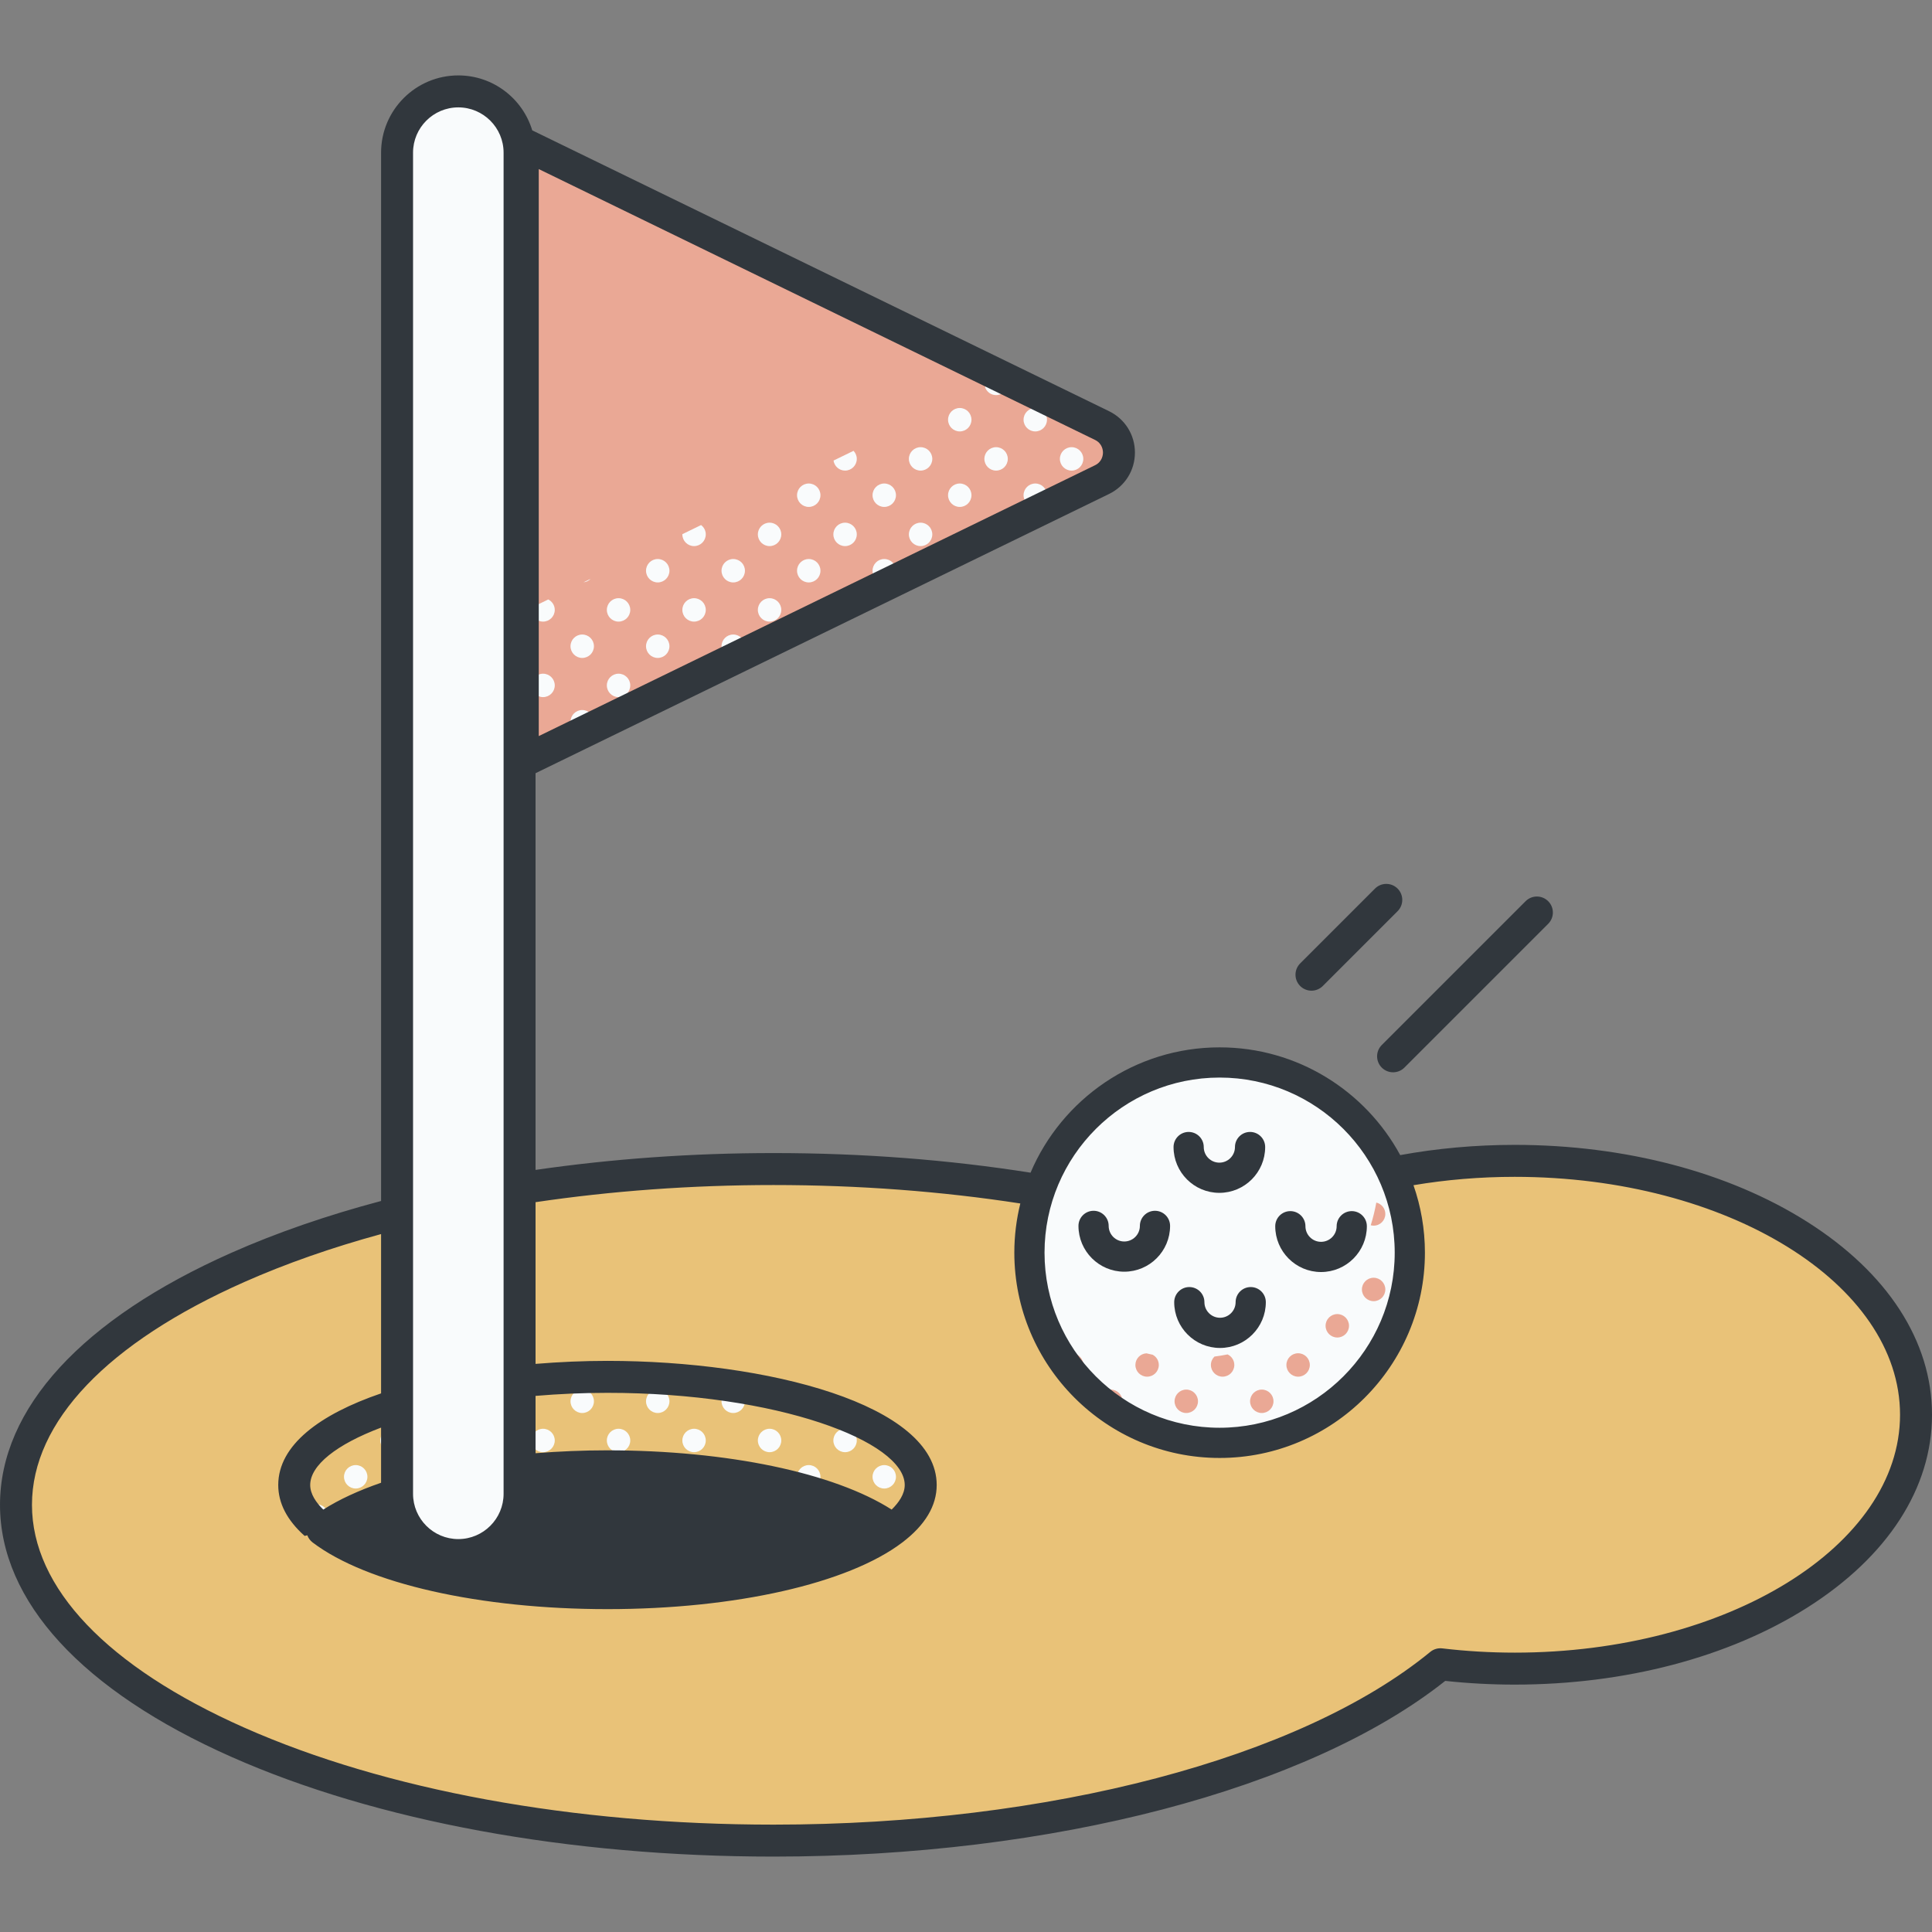 <svg id="Capa_1" enable-background="new 0 0 511.743 511.743" height="512" viewBox="0 0 511.743 511.743" width="512" xmlns="http://www.w3.org/2000/svg"><rect x="0" y="0" width="511.743" height="511.743" fill="#808080" stroke="none"/><g><path d="m401.214 307.484c-29.622 0-56.409 7.668-75.685 20.035-33.578-11.214-75.353-17.866-120.636-17.866-110.821 0-200.659 39.82-200.659 88.941s89.838 88.941 200.659 88.941c76.339 0 142.717-18.896 176.636-46.711 6.38.757 12.958 1.156 19.685 1.156 58.705 0 106.295-30.108 106.295-67.248s-47.59-67.248-106.295-67.248z" fill="#e9c278"/><g fill="#f9fbfc"><path d="m242.326 398.857c-.814.46-1.395 1.269-1.54 2.23.597-.732 1.111-1.476 1.54-2.23z"/><path d="m220.74 381.548c0 1.714 1.389 3.103 3.102 3.103s3.102-1.389 3.102-3.103c0-1.713-1.389-3.102-3.102-3.102s-3.102 1.389-3.102 3.102z"/><path d="m234.219 388.069c-1.713 0-3.102 1.389-3.102 3.103 0 1.713 1.389 3.103 3.102 3.103s3.102-1.39 3.102-3.103c0-1.714-1.389-3.103-3.102-3.103z"/><path d="m224.045 398.467c.633.256 1.254.517 1.862.781-.502-.45-1.147-.734-1.862-.781z"/><path d="m214.219 374.274c1.323 0 2.444-.832 2.89-1.998-1.897-.604-3.877-1.176-5.931-1.717-.04.198-.062.402-.062.612 0 1.714 1.389 3.103 3.103 3.103z"/><path d="m200.74 381.548c0 1.714 1.389 3.103 3.102 3.103s3.102-1.389 3.102-3.103c0-1.713-1.389-3.102-3.102-3.102s-3.102 1.389-3.102 3.102z"/><path d="m214.219 388.069c-1.713 0-3.102 1.389-3.102 3.103 0 1.713 1.389 3.103 3.102 3.103s3.102-1.39 3.102-3.103c0-1.714-1.389-3.103-3.102-3.103z"/><path d="m191.116 371.172c0 1.713 1.389 3.103 3.102 3.103s3.102-1.39 3.102-3.103c0-1.714-1.389-3.103-3.102-3.103s-3.102 1.389-3.102 3.103z"/><path d="m180.74 381.548c0 1.714 1.389 3.103 3.102 3.103s3.102-1.389 3.102-3.103c0-1.713-1.389-3.102-3.102-3.102s-3.102 1.389-3.102 3.102z"/><path d="m197.321 391.172c0-1.714-1.389-3.103-3.102-3.103-1.435 0-2.631.979-2.985 2.303 2.068.28 4.092.591 6.075.926.001-.043.012-.083.012-.126z"/><path d="m171.116 371.172c0 1.713 1.389 3.103 3.102 3.103s3.102-1.39 3.102-3.103c0-1.714-1.389-3.103-3.102-3.103s-3.102 1.389-3.102 3.103z"/><path d="m160.74 381.548c0 1.714 1.389 3.103 3.102 3.103s3.102-1.389 3.102-3.103c0-1.713-1.389-3.102-3.102-3.102s-3.102 1.389-3.102 3.102z"/><path d="m174.219 388.069c-.682 0-1.308.228-1.82.601 1.31.062 2.613.133 3.902.216-.552-.502-1.278-.817-2.082-.817z"/><path d="m151.116 371.172c0 1.713 1.389 3.103 3.102 3.103s3.102-1.39 3.102-3.103c0-1.714-1.389-3.103-3.102-3.103s-3.102 1.389-3.102 3.103z"/><path d="m140.74 381.548c0 1.714 1.389 3.103 3.102 3.103s3.102-1.389 3.102-3.103c0-1.713-1.389-3.102-3.102-3.102s-3.102 1.389-3.102 3.102z"/><path d="m154.219 388.069c-.598 0-1.151.178-1.624.47 1.025-.035 2.055-.063 3.09-.086-.439-.236-.933-.384-1.466-.384z"/><path d="m131.116 371.172c0 1.713 1.389 3.103 3.102 3.103s3.102-1.39 3.102-3.103c0-1.714-1.389-3.103-3.102-3.103s-3.102 1.389-3.102 3.103z"/><path d="m120.74 381.548c0 1.714 1.389 3.103 3.102 3.103s3.102-1.389 3.102-3.103c0-1.713-1.389-3.102-3.102-3.102s-3.102 1.389-3.102 3.102z"/><path d="m134.219 388.069c-1.4 0-2.57.934-2.956 2.208 1.844-.243 3.719-.465 5.624-.664-.539-.919-1.526-1.544-2.668-1.544z"/><path d="m114.218 374.274c1.713 0 3.102-1.39 3.102-3.103 0-.781-.298-1.486-.775-2.031-1.819.397-3.602.814-5.321 1.258-.064.249-.109.505-.109.773.001 1.714 1.39 3.103 3.103 3.103z"/><path d="m100.74 381.548c0 1.714 1.389 3.103 3.102 3.103s3.102-1.389 3.102-3.103c0-1.713-1.389-3.102-3.102-3.102s-3.102 1.389-3.102 3.102z"/><path d="m117.321 391.172c0-1.714-1.389-3.103-3.102-3.103s-3.102 1.389-3.102 3.103c0 1.091.565 2.046 1.416 2.599 1.412-.351 2.859-.686 4.335-1.005.281-.468.453-1.009.453-1.594z"/><path d="m86.944 381.548c0-.37-.076-.722-.195-1.051-1.736 1.191-3.234 2.431-4.481 3.711.463.274.997.442 1.574.442 1.713 0 3.102-1.388 3.102-3.102z"/><path d="m91.116 391.172c0 1.713 1.389 3.103 3.102 3.103s3.102-1.39 3.102-3.103c0-1.714-1.389-3.103-3.102-3.103s-3.102 1.389-3.102 3.103z"/><path d="m84.562 404.558c1.364-.325 2.382-1.545 2.382-3.01 0-1.713-1.389-3.102-3.102-3.102-1.47 0-2.695 1.024-3.015 2.397 1.004 1.276 2.255 2.516 3.735 3.715z"/></g><path d="m292.719 113.115-154.247-75.1v163.727l154.247-75.101c5.639-2.746 5.639-10.78 0-13.526z" fill="#eaa895"/><g fill="#f9fbfc"><path d="m294.061 114.258c-.604-.6-1.313-1.129-2.153-1.538l-.493-.24c.472 1.011 1.471 1.718 2.646 1.778z"/><path d="m280.74 121.548c0 1.714 1.389 3.103 3.102 3.103s3.102-1.389 3.102-3.103c0-1.713-1.389-3.102-3.102-3.102s-3.102 1.389-3.102 3.102z"/><path d="m260.893 102.466c.393 1.263 1.557 2.185 2.949 2.185 1.713 0 3.102-1.389 3.102-3.103 0-.382-.079-.744-.205-1.082l-.869-.423z"/><path d="m274.219 108.069c-1.713 0-3.102 1.389-3.102 3.103 0 1.713 1.389 3.103 3.102 3.103s3.102-1.39 3.102-3.103c0-1.714-1.389-3.103-3.102-3.103z"/><path d="m263.842 118.446c-1.713 0-3.102 1.389-3.102 3.102 0 1.714 1.389 3.103 3.102 3.103s3.102-1.389 3.102-3.103c0-1.713-1.389-3.102-3.102-3.102z"/><path d="m274.219 128.069c-1.713 0-3.102 1.389-3.102 3.103 0 1.713 1.389 3.102 3.102 3.102s3.102-1.39 3.102-3.102c0-1.714-1.389-3.103-3.102-3.103z"/><path d="m263.842 138.446c-1.713 0-3.102 1.389-3.102 3.102 0 .217.023.428.065.632l5.395-2.627c-.57-.671-1.409-1.107-2.358-1.107z"/><path d="m254.219 108.069c-1.713 0-3.102 1.389-3.102 3.103 0 1.713 1.389 3.103 3.102 3.103s3.102-1.39 3.102-3.103c0-1.714-1.389-3.103-3.102-3.103z"/><path d="m243.842 118.446c-1.713 0-3.102 1.389-3.102 3.102 0 1.714 1.389 3.103 3.102 3.103s3.102-1.389 3.102-3.103c0-1.713-1.389-3.102-3.102-3.102z"/><path d="m254.219 128.069c-1.713 0-3.102 1.389-3.102 3.103 0 1.713 1.389 3.102 3.102 3.102s3.102-1.39 3.102-3.102c0-1.714-1.389-3.103-3.102-3.103z"/><path d="m243.842 138.446c-1.713 0-3.102 1.389-3.102 3.102 0 1.714 1.389 3.103 3.102 3.103s3.102-1.389 3.102-3.103c0-1.713-1.389-3.102-3.102-3.102z"/><path d="m223.842 124.65c1.713 0 3.102-1.389 3.102-3.103 0-.829-.33-1.577-.86-2.134l-5.3 2.58c.219 1.501 1.497 2.657 3.058 2.657z"/><path d="m234.219 128.069c-1.713 0-3.102 1.389-3.102 3.103 0 1.713 1.389 3.102 3.102 3.102s3.102-1.39 3.102-3.102c0-1.714-1.389-3.103-3.102-3.103z"/><path d="m223.842 138.446c-1.713 0-3.102 1.389-3.102 3.102 0 1.714 1.389 3.103 3.102 3.103s3.102-1.389 3.102-3.103c0-1.713-1.389-3.102-3.102-3.102z"/><path d="m234.219 148.069c-1.713 0-3.102 1.389-3.102 3.103 0 1.713 1.389 3.102 3.102 3.102s3.102-1.39 3.102-3.102c0-1.714-1.389-3.103-3.102-3.103z"/><path d="m220.74 161.548c0 .046.012.088.013.132l5.095-2.48c-.542-.463-1.237-.753-2.006-.753-1.713-.001-3.102 1.388-3.102 3.101z"/><path d="m214.219 128.069c-1.713 0-3.102 1.389-3.102 3.103 0 1.713 1.389 3.102 3.102 3.102s3.102-1.39 3.102-3.102c0-1.714-1.389-3.103-3.102-3.103z"/><path d="m203.842 138.446c-1.713 0-3.102 1.389-3.102 3.102 0 1.714 1.389 3.103 3.102 3.103s3.102-1.389 3.102-3.103c0-1.713-1.389-3.102-3.102-3.102z"/><path d="m214.219 148.069c-1.713 0-3.102 1.389-3.102 3.103 0 1.713 1.389 3.102 3.102 3.102s3.102-1.39 3.102-3.102c0-1.714-1.389-3.103-3.102-3.103z"/><path d="m203.842 158.446c-1.713 0-3.102 1.389-3.102 3.102 0 1.714 1.389 3.103 3.102 3.103s3.102-1.389 3.102-3.103c0-1.713-1.389-3.102-3.102-3.102z"/><path d="m183.842 144.65c1.713 0 3.102-1.389 3.102-3.103 0-1.014-.493-1.905-1.245-2.471l-4.953 2.411c-.001.021-.006.039-.006.06 0 1.715 1.389 3.103 3.102 3.103z"/><path d="m191.116 151.172c0 1.713 1.389 3.102 3.102 3.102s3.102-1.39 3.102-3.102c0-1.714-1.389-3.103-3.102-3.103s-3.102 1.389-3.102 3.103z"/><path d="m183.842 158.446c-1.713 0-3.102 1.389-3.102 3.102 0 1.714 1.389 3.103 3.102 3.103s3.102-1.389 3.102-3.103c0-1.713-1.389-3.102-3.102-3.102z"/><path d="m197.321 171.172c0-1.714-1.389-3.103-3.102-3.103s-3.102 1.389-3.102 3.103c0 1.713 1.389 3.102 3.102 3.102.389 0 .758-.08 1.101-.211l.443-.216c.927-.536 1.558-1.527 1.558-2.675z"/><path d="m180.781 181.142 4.632-2.255c-.462-.273-.995-.44-1.571-.44-1.574-.001-2.86 1.176-3.061 2.695z"/><path d="m174.219 148.069c-1.713 0-3.102 1.389-3.102 3.103 0 1.713 1.389 3.102 3.102 3.102s3.102-1.39 3.102-3.102c0-1.714-1.389-3.103-3.102-3.103z"/><path d="m163.842 158.446c-1.713 0-3.102 1.389-3.102 3.102 0 1.714 1.389 3.103 3.102 3.103s3.102-1.389 3.102-3.103c0-1.713-1.389-3.102-3.102-3.102z"/><path d="m174.219 168.069c-1.713 0-3.102 1.389-3.102 3.103 0 1.713 1.389 3.102 3.102 3.102s3.102-1.39 3.102-3.102c0-1.714-1.389-3.103-3.102-3.103z"/><path d="m163.842 178.446c-1.713 0-3.102 1.389-3.102 3.102 0 1.714 1.389 3.103 3.102 3.103s3.102-1.389 3.102-3.103c0-1.713-1.389-3.102-3.102-3.102z"/><path d="m156.452 153.316-1.897.924c.743-.082 1.407-.413 1.897-.924z"/><path d="m143.842 164.65c1.713 0 3.102-1.389 3.102-3.103 0-1.214-.705-2.255-1.721-2.764l-4.422 2.152c-.039.198-.061.402-.061.611 0 1.716 1.389 3.104 3.102 3.104z"/><path d="m154.219 168.069c-1.713 0-3.102 1.389-3.102 3.103 0 1.713 1.389 3.102 3.102 3.102s3.102-1.39 3.102-3.102c0-1.714-1.389-3.103-3.102-3.103z"/><path d="m143.842 184.65c1.713 0 3.102-1.389 3.102-3.103 0-1.713-1.389-3.102-3.102-3.102s-3.102 1.389-3.102 3.102c0 1.715 1.389 3.103 3.102 3.103z"/><path d="m157.321 191.172c0-1.714-1.389-3.103-3.102-3.103s-3.102 1.389-3.102 3.103c0 1.597 1.211 2.896 2.763 3.068l2.974-1.448c.291-.473.467-1.024.467-1.62z"/><path d="m143.842 198.446c-1.362 0-2.506.883-2.924 2.104l3.942-1.919c-.32-.113-.659-.185-1.018-.185z"/></g><path d="m122.292 24.208h-1.791c-8.466 0-15.33 6.863-15.33 15.33v357.034c0 8.466 6.863 15.33 15.33 15.33h1.791c8.466 0 15.33-6.863 15.33-15.33v-357.034c0-8.467-6.863-15.33-15.33-15.33z" fill="#f9fbfc"/><ellipse cx="323.05" cy="331.8" fill="#f9fbfc" rx="50.378" ry="50.378" transform="matrix(.099 -.995 .995 .099 -38.968 620.583)"/><g fill="#eaa895"><path d="m365.117 304.09c.009.089.012.18.021.269.039-.018.074-.041.111-.061-.044-.069-.087-.14-.132-.208z"/><path d="m366.944 321.548c0-1.467-1.022-2.688-2.39-3.012-.375 2.048-.864 4.055-1.479 6.008.246.062.5.106.766.106 1.714 0 3.103-1.388 3.103-3.102z"/><path d="m373.299 328.224c-1.261.394-2.183 1.558-2.183 2.948 0 1.417.955 2.598 2.253 2.97.036-.776.059-1.557.059-2.342 0-1.202-.046-2.395-.129-3.576z"/><path d="m363.842 338.446c-1.713 0-3.102 1.389-3.102 3.102 0 1.714 1.389 3.103 3.102 3.103s3.102-1.389 3.102-3.103c0-1.713-1.389-3.102-3.102-3.102z"/><path d="m360.74 361.548c0 .956.442 1.801 1.122 2.37 1.311-1.582 2.516-3.253 3.628-4.989-.478-.302-1.041-.482-1.648-.482-1.713-.001-3.102 1.388-3.102 3.101z"/><path d="m354.219 348.069c-1.713 0-3.102 1.389-3.102 3.103 0 1.713 1.389 3.103 3.102 3.103s3.102-1.39 3.102-3.103c0-1.714-1.389-3.103-3.102-3.103z"/><path d="m340.74 361.548c0 1.714 1.389 3.103 3.102 3.103s3.102-1.389 3.102-3.103c0-1.713-1.389-3.102-3.102-3.102s-3.102 1.389-3.102 3.102z"/><path d="m354.219 368.069c-1.713 0-3.102 1.389-3.102 3.103 0 .749.276 1.427.719 1.963 1.693-1.181 3.312-2.458 4.845-3.833-.568-.744-1.455-1.233-2.462-1.233z"/><path d="m320.74 361.548c0 1.714 1.389 3.103 3.102 3.103s3.102-1.389 3.102-3.103c0-1.237-.73-2.297-1.778-2.795-1.145.234-2.308.415-3.479.569-.583.565-.947 1.352-.947 2.226z"/><path d="m331.116 371.172c0 1.713 1.389 3.103 3.102 3.103s3.102-1.39 3.102-3.103c0-1.714-1.389-3.103-3.102-3.103s-3.102 1.389-3.102 3.103z"/><path d="m326.897 382.018c.023-.154.047-.309.047-.47 0-1.713-1.389-3.102-3.102-3.102s-3.102 1.389-3.102 3.102c0 .198.023.39.058.577.747.033 1.497.053 2.252.053 1.296 0 2.576-.065 3.847-.16z"/><path d="m300.74 361.548c0 1.714 1.389 3.103 3.102 3.103s3.102-1.389 3.102-3.103c0-1.17-.656-2.177-1.613-2.705-.563-.109-1.114-.25-1.669-.379-1.628.095-2.922 1.433-2.922 3.084z"/><path d="m311.116 371.172c0 1.713 1.389 3.103 3.102 3.103s3.102-1.39 3.102-3.103c0-1.714-1.389-3.103-3.102-3.103s-3.102 1.389-3.102 3.103z"/><path d="m304.069 378.469c.552.225 1.11.438 1.672.643-.469-.367-1.042-.596-1.672-.643z"/><path d="m283.842 358.446c-1.097 0-2.056.573-2.608 1.433 1.082 1.608 2.249 3.154 3.505 4.624 1.273-.387 2.205-1.556 2.205-2.955 0-1.713-1.389-3.102-3.102-3.102z"/><path d="m295.518 373.98c1.062-.493 1.803-1.561 1.803-2.809 0-1.714-1.389-3.103-3.102-3.103-1.582 0-2.873 1.189-3.064 2.72 1.393 1.142 2.852 2.203 4.363 3.192z"/><path d="m275.454 348.328c.48 1.384 1.022 2.737 1.616 4.062.16-.374.25-.786.25-1.219.001-1.273-.768-2.364-1.866-2.843z"/></g><g fill="#31373d"><path d="m478.64 323.603c-20.745-13.125-48.242-20.353-77.426-20.353-10.41 0-20.59.933-30.329 2.711-9.21-16.981-27.198-28.539-47.836-28.539-22.474 0-41.807 13.705-50.082 33.195-21.624-3.418-44.533-5.198-68.075-5.198-21.738 0-42.933 1.55-63.038 4.463v-105.079l151.905-73.96c4.229-2.059 6.857-6.262 6.857-10.964 0-4.704-2.628-8.906-6.857-10.965 0-.001 0-.001 0-.001l-152.781-74.387c-2.542-8.409-10.355-14.552-19.581-14.552-11.281 0-20.458 9.178-20.458 20.459v277.679c-14.259 3.786-27.579 8.371-39.649 13.721-39.524 17.519-61.29 41.227-61.29 66.761s21.766 49.242 61.29 66.761c38.428 17.032 89.428 26.414 143.603 26.414 73.788 0 141.69-17.798 177.918-46.54 6.062.653 12.244.984 18.403.984 29.184 0 56.68-7.228 77.426-20.353 21.347-13.506 33.103-31.664 33.103-51.129s-11.756-37.624-33.103-51.128zm-155.59-38.181c25.573 0 46.378 20.805 46.378 46.378s-20.805 46.379-46.378 46.379-46.378-20.806-46.378-46.379 20.805-46.378 46.378-46.378zm-181.194 84.317c6.062-.513 12.42-.808 19.048-.808 45.065 0 78.738 12.888 78.738 24.411 0 2.422-1.596 4.688-3.464 6.512-15.23-9.735-43.54-15.695-75.275-15.695-6.532 0-12.895.276-19.048.766v-15.186zm.849-324.954 147.349 71.741c1.944.947 2.096 2.805 2.096 3.353 0 .547-.152 2.404-2.096 3.351l-147.349 71.742zm-33.299-4.351c0-6.612 5.379-11.992 11.991-11.992s11.992 5.38 11.992 11.992v355.242c0 6.612-5.38 11.992-11.992 11.992s-11.991-5.38-11.991-11.992zm291.809 397.311c-6.431 0-12.886-.379-19.187-1.127-1.149-.136-2.292.201-3.182.932-34.414 28.221-101.068 45.751-173.952 45.751-53.02 0-102.801-9.122-140.172-25.687-36.276-16.08-56.255-37.04-56.255-59.021 0-21.98 19.978-42.94 56.255-59.02 11.06-4.902 23.22-9.144 36.217-12.698v42.198c-16.235 5.547-27.239 13.703-27.239 24.27 0 4.829 2.35 9.354 6.993 13.484.234-.06.47-.113.705-.171.276.748.76 1.413 1.41 1.906 14.358 10.893 44.283 17.659 78.096 17.659 33.814 0 63.74-6.767 78.097-17.659.004-.003.008-.007.011-.01 6.036-4.582 9.097-9.699 9.097-15.21 0-21.354-44.931-32.879-87.206-32.879-6.347 0-12.744.281-19.048.797v-42.834c20.049-2.966 41.256-4.54 63.038-4.54 22.607 0 44.59 1.678 65.367 4.886-1.031 4.176-1.588 8.537-1.588 13.027 0 29.984 24.394 54.379 54.378 54.379s54.378-24.395 54.378-54.379c0-6.258-1.076-12.267-3.03-17.866 8.629-1.454 17.621-2.217 26.817-2.217 56.277 0 102.061 28.268 102.061 63.015s-45.784 63.014-102.061 63.014zm-300.276-59.608v14.608c-5.951 2.057-11.129 4.439-15.309 7.109-1.868-1.823-3.463-4.09-3.463-6.512 0-5.234 6.966-10.743 18.772-15.205z"/><path d="m322.979 315.96c-6.69 0-12.133-5.442-12.133-12.133 0-2.209 1.791-4 4-4s4 1.791 4 4c0 2.279 1.854 4.133 4.133 4.133s4.133-1.853 4.133-4.133c0-2.209 1.791-4 4-4s4 1.791 4 4c0 6.691-5.442 12.133-12.133 12.133z"/><path d="m349.914 336.932c-6.69 0-12.133-5.442-12.133-12.133 0-2.209 1.791-4 4-4s4 1.791 4 4c0 2.279 1.854 4.133 4.133 4.133s4.133-1.854 4.133-4.133c0-2.209 1.791-4 4-4s4 1.791 4 4c0 6.69-5.443 12.133-12.133 12.133z"/><path d="m323.154 357.045c-6.69 0-12.133-5.442-12.133-12.133 0-2.209 1.791-4 4-4s4 1.791 4 4c0 2.279 1.854 4.133 4.133 4.133s4.133-1.853 4.133-4.133c0-2.209 1.791-4 4-4s4 1.791 4 4c0 6.691-5.442 12.133-12.133 12.133z"/><path d="m297.794 336.844c-6.69 0-12.133-5.442-12.133-12.133 0-2.209 1.791-4 4-4s4 1.791 4 4c0 2.279 1.853 4.133 4.133 4.133 2.279 0 4.133-1.853 4.133-4.133 0-2.209 1.791-4 4-4s4 1.791 4 4c0 6.69-5.443 12.133-12.133 12.133z"/><path d="m347.38 262.41c-1.083 0-2.166-.414-2.993-1.24-1.654-1.653-1.654-4.334 0-5.986l19.817-19.818c1.652-1.654 4.333-1.654 5.986 0 1.654 1.653 1.654 4.334 0 5.987l-19.817 19.818c-.826.826-1.91 1.239-2.993 1.239z"/><path d="m368.996 284.027c-1.083 0-2.167-.413-2.993-1.24-1.654-1.653-1.654-4.334 0-5.987l38.09-38.09c1.652-1.654 4.335-1.654 5.987 0 1.654 1.653 1.654 4.334 0 5.987l-38.09 38.09c-.826.826-1.91 1.24-2.994 1.24z"/></g></g></svg>